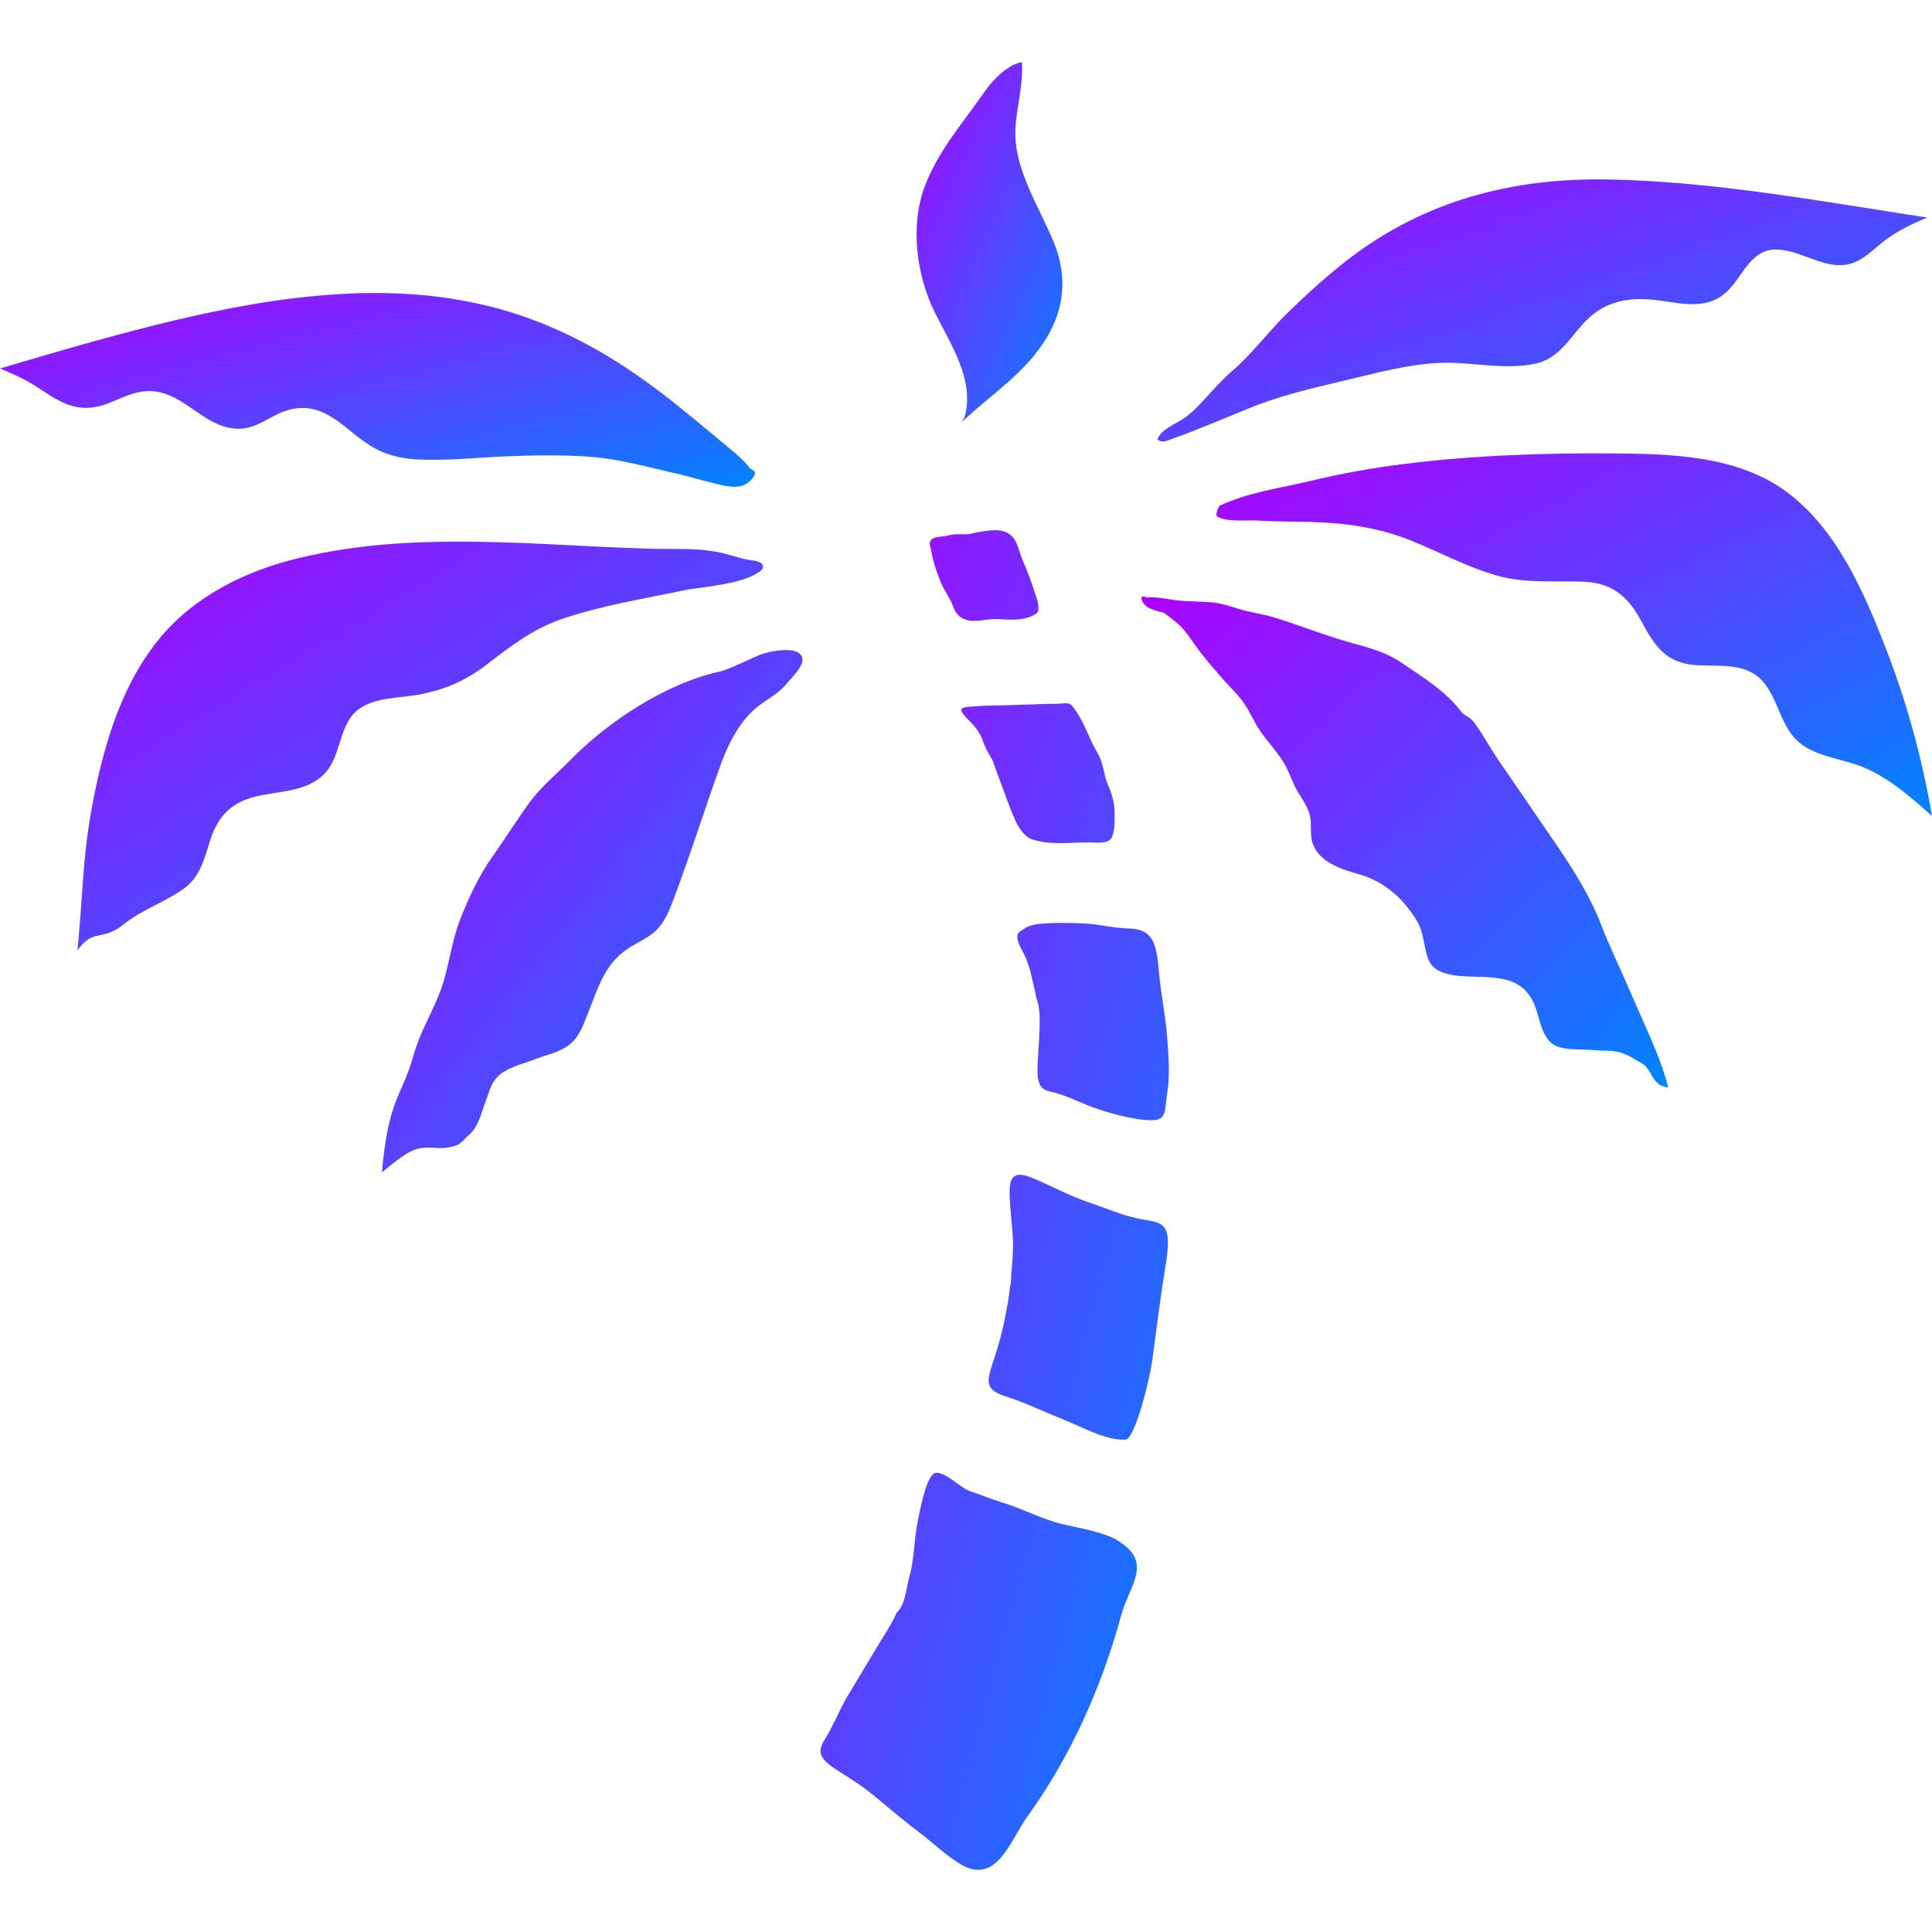 <svg xmlns="http://www.w3.org/2000/svg" xmlns:xlink="http://www.w3.org/1999/xlink" width="64" height="64" viewBox="0 0 64 64" version="1.1"><defs><linearGradient id="linear0" x1="0%" x2="100%" y1="0%" y2="100%"><stop offset="0%" style="stop-color:#ae00ff; stop-opacity:1"/><stop offset="100%" style="stop-color:#0084ff; stop-opacity:1"/></linearGradient></defs><g id="surface1"><path style=" stroke:none;fill-rule:nonzero;fill:url(#linear0);" d="M 40.855 12.258 C 40.145 12.863 39.75 13.504 39.211 13.863 C 38.969 14.027 38.465 14.223 38.348 14.539 C 38.328 14.594 38.516 14.648 38.613 14.617 C 39.547 14.289 40.445 13.906 41.359 13.531 C 42.383 13.113 43.449 12.863 44.523 12.609 C 45.578 12.363 46.625 12.066 47.715 12.02 C 48.754 11.98 49.906 12.285 50.922 12.031 C 51.73 11.828 52.059 11.07 52.621 10.543 C 53.305 9.906 54.129 9.832 55.016 9.961 C 55.816 10.074 56.609 10.258 57.242 9.625 C 57.742 9.125 58.004 8.262 58.832 8.266 C 59.727 8.273 60.57 9.066 61.469 8.676 C 61.855 8.508 62.156 8.168 62.492 7.926 C 62.906 7.621 63.367 7.406 63.84 7.207 C 60.336 6.672 56.793 6.008 53.242 5.945 C 50.105 5.891 47.211 6.641 44.695 8.566 C 43.973 9.121 43.293 9.738 42.641 10.375 C 41.938 11.062 41.367 11.883 40.578 12.484 "/><path style=" stroke:none;fill-rule:nonzero;fill:url(#linear0);" d="M 40.434 16.738 C 41.359 16.309 42.395 16.172 43.383 15.938 C 44.414 15.691 45.453 15.5 46.504 15.371 C 48.801 15.082 51.137 15.004 53.445 15.02 C 55.391 15.035 57.562 15.094 59.188 16.297 C 60.852 17.531 61.754 19.629 62.48 21.5 C 63.176 23.297 63.676 25.137 64 27.031 C 63.332 26.438 62.648 25.828 61.824 25.457 C 61.133 25.145 60.262 25.105 59.652 24.637 C 59.008 24.141 58.941 23.266 58.461 22.652 C 57.891 21.918 56.984 22.09 56.164 22.031 C 55.188 21.965 54.809 21.395 54.379 20.59 C 53.941 19.77 53.414 19.309 52.457 19.27 C 51.477 19.23 50.551 19.34 49.586 19.066 C 48.594 18.785 47.684 18.285 46.727 17.902 C 45.641 17.465 44.539 17.32 43.375 17.289 C 42.781 17.277 42.188 17.277 41.594 17.242 C 41.273 17.223 40.645 17.301 40.324 17.113 C 40.238 17.062 40.379 16.727 40.434 16.738 "/><path style=" stroke:none;fill-rule:nonzero;fill:url(#linear0);" d="M 37.918 19.797 C 38.277 19.75 38.68 19.855 39.027 19.891 C 39.398 19.93 39.812 19.922 40.188 19.957 C 40.551 19.996 40.891 20.141 41.238 20.227 C 41.562 20.309 41.91 20.359 42.23 20.461 C 42.941 20.68 43.637 20.949 44.332 21.168 C 45.051 21.395 45.766 21.508 46.406 21.941 C 47.152 22.449 47.879 22.879 48.41 23.582 C 48.492 23.691 48.68 23.754 48.777 23.867 C 48.895 24.004 48.992 24.156 49.09 24.309 C 49.301 24.645 49.5 24.984 49.73 25.316 C 50.133 25.895 50.535 26.488 50.938 27.078 C 51.742 28.25 52.551 29.363 53.055 30.668 C 53.32 31.359 53.633 31.996 53.934 32.691 C 54.195 33.301 54.488 33.941 54.75 34.555 C 54.949 35.02 55.133 35.523 55.262 36.02 C 55.266 36.039 54.996 35.957 54.965 35.93 C 54.859 35.84 54.773 35.734 54.707 35.609 C 54.605 35.41 54.496 35.281 54.367 35.211 C 54.117 35.078 53.957 34.949 53.676 34.863 C 53.402 34.781 53.098 34.82 52.82 34.789 C 52.453 34.754 52.039 34.789 51.684 34.699 C 51.016 34.523 51.039 33.668 50.773 33.156 C 50.422 32.488 49.852 32.398 49.141 32.363 C 48.555 32.332 47.555 32.418 47.309 31.766 C 47.191 31.453 47.176 31.094 47.059 30.766 C 46.965 30.492 46.766 30.238 46.578 30 C 46.207 29.535 45.637 29.137 45.059 28.973 C 44.5 28.816 43.719 28.59 43.488 27.953 C 43.371 27.637 43.477 27.25 43.371 26.938 C 43.273 26.648 43.133 26.465 42.992 26.23 C 42.812 25.934 42.719 25.59 42.543 25.293 C 42.27 24.82 41.836 24.43 41.578 23.941 C 41.418 23.641 41.27 23.344 41.035 23.07 C 40.836 22.832 40.621 22.637 40.418 22.391 C 40.23 22.168 40.035 21.953 39.848 21.715 C 39.645 21.461 39.473 21.188 39.27 20.926 C 39.07 20.672 38.805 20.484 38.551 20.297 C 38.375 20.262 38.16 20.195 38.008 20.109 C 37.895 20.047 37.645 19.691 37.969 19.773 "/><path style=" stroke:none;fill-rule:nonzero;fill:url(#linear0);" d="M 31.84 14.004 C 31.906 13.922 31.949 13.848 31.98 13.711 C 32.254 12.527 31.48 11.383 30.973 10.363 C 30.363 9.145 30.141 7.48 30.633 6.176 C 31.086 4.977 31.898 4.078 32.609 3.047 C 32.883 2.652 33.359 2.152 33.852 2.055 C 33.902 2.855 33.676 3.512 33.637 4.27 C 33.57 5.582 34.43 6.855 34.902 8.012 C 35.469 9.395 35.184 10.652 34.246 11.789 C 33.539 12.648 32.629 13.242 31.84 14.004 "/><path style=" stroke:none;fill-rule:nonzero;fill:url(#linear0);" d="M 24.863 15.531 C 24.59 15.18 24.203 14.887 23.863 14.602 C 23.504 14.297 23.137 14 22.773 13.699 C 22.105 13.152 21.418 12.629 20.699 12.156 C 19.996 11.695 19.258 11.281 18.488 10.938 C 17.727 10.594 16.934 10.32 16.121 10.125 C 15.297 9.926 14.457 9.801 13.609 9.746 C 12.742 9.688 11.875 9.695 11.008 9.758 C 10.125 9.82 9.242 9.93 8.371 10.078 C 7.488 10.23 6.617 10.414 5.746 10.621 C 4.879 10.828 4.02 11.055 3.16 11.293 C 2.309 11.527 1.461 11.777 0.609 12.027 C 0.406 12.086 0.203 12.145 0 12.207 C 0.398 12.371 0.789 12.543 1.152 12.773 C 1.516 13 1.863 13.262 2.27 13.41 C 2.68 13.559 3.09 13.535 3.5 13.391 C 3.91 13.246 4.289 13.027 4.727 12.969 C 5.645 12.855 6.219 13.5 6.945 13.918 C 7.297 14.121 7.699 14.25 8.109 14.188 C 8.52 14.121 8.859 13.879 9.227 13.703 C 9.609 13.523 10.023 13.457 10.438 13.57 C 10.852 13.688 11.203 13.945 11.531 14.215 C 11.859 14.48 12.184 14.746 12.57 14.93 C 12.965 15.113 13.395 15.195 13.832 15.219 C 14.777 15.27 15.73 15.164 16.672 15.121 C 17.613 15.082 18.574 15.062 19.516 15.129 C 20.426 15.188 21.32 15.441 22.211 15.641 C 22.688 15.746 23.152 15.887 23.629 16.004 C 23.973 16.09 24.465 16.23 24.777 15.992 C 24.852 15.934 24.93 15.848 24.98 15.77 C 25.055 15.641 24.984 15.582 24.863 15.531 "/><path style=" stroke:none;fill-rule:nonzero;fill:url(#linear0);" d="M 25.012 18.578 C 24.629 18.531 24.363 18.434 24.012 18.34 C 23.195 18.129 22.32 18.203 21.488 18.176 C 20.551 18.148 19.613 18.098 18.676 18.051 C 16.805 17.957 14.93 17.883 13.059 18.012 C 11.996 18.086 10.938 18.238 9.906 18.484 C 8.16 18.906 6.504 19.707 5.328 21.098 C 4.16 22.488 3.57 24.258 3.191 26.012 C 2.715 28.211 2.785 29.246 2.566 31.484 C 3.094 30.734 3.371 31.203 4.09 30.625 C 4.695 30.137 5.43 29.898 6.059 29.461 C 6.637 29.055 6.766 28.453 6.969 27.816 C 7.219 27.047 7.652 26.59 8.449 26.391 C 9.207 26.203 10.148 26.242 10.734 25.645 C 11.246 25.125 11.211 24.34 11.617 23.766 C 12.07 23.129 12.969 23.145 13.664 23.043 C 14.578 22.91 15.355 22.602 16.09 22.039 C 16.902 21.414 17.648 20.832 18.637 20.496 C 19.922 20.062 21.262 19.848 22.586 19.57 C 22.926 19.496 23.277 19.469 23.621 19.41 C 24.066 19.336 24.551 19.258 24.957 19.059 C 25.035 19.02 25.113 18.973 25.18 18.922 C 25.223 18.887 25.27 18.852 25.273 18.797 C 25.297 18.609 25.031 18.59 24.91 18.551 "/><path style=" stroke:none;fill-rule:nonzero;fill:url(#linear0);" d="M 23.879 22.238 C 22.082 22.621 20.16 23.887 18.898 25.172 C 18.453 25.629 17.934 26.051 17.559 26.559 C 17.129 27.145 16.762 27.746 16.34 28.336 C 15.871 28.992 15.516 29.75 15.227 30.504 C 14.941 31.25 14.863 32.109 14.578 32.855 C 14.27 33.656 13.922 34.156 13.691 34.984 C 13.312 36.328 12.863 36.387 12.652 38.836 C 13.453 38.168 13.652 38.102 13.859 38.051 C 14.273 37.957 14.484 38.086 14.879 38.004 C 15.293 37.922 15.246 37.855 15.562 37.57 C 15.855 37.305 15.949 36.852 16.078 36.508 C 16.234 36.098 16.281 35.762 16.684 35.508 C 17.027 35.297 17.418 35.211 17.789 35.066 C 18.141 34.934 18.562 34.848 18.871 34.598 C 19.195 34.336 19.305 33.988 19.457 33.613 C 19.801 32.762 20.012 31.949 20.793 31.43 C 21.102 31.223 21.473 31.074 21.734 30.824 C 22.008 30.559 22.168 30.176 22.293 29.84 C 22.859 28.352 23.336 26.812 23.883 25.305 C 24.141 24.602 24.527 23.828 25.172 23.352 C 25.453 23.141 25.805 22.961 26.051 22.656 C 26.207 22.465 26.656 22.051 26.574 21.781 C 26.445 21.355 25.43 21.582 25.152 21.699 C 24.746 21.871 24.309 22.102 23.879 22.238 "/><path style=" stroke:none;fill-rule:nonzero;fill:url(#linear0);" d="M 33.148 17.578 C 32.891 17.527 32.41 17.621 32.156 17.68 C 31.938 17.73 31.668 17.664 31.453 17.727 C 31.25 17.785 31.148 17.758 30.945 17.82 C 30.871 17.844 30.832 17.891 30.812 17.945 C 30.812 17.945 30.812 17.953 30.812 17.953 C 30.816 18.168 30.891 18.469 30.945 18.672 C 31.004 18.883 31.141 19.258 31.242 19.453 C 31.379 19.715 31.469 19.809 31.578 20.102 C 31.676 20.363 31.816 20.465 31.977 20.523 C 32.289 20.637 32.691 20.492 33.023 20.508 C 33.367 20.523 33.965 20.594 34.336 20.32 C 34.512 20.191 34.289 19.676 34.227 19.477 C 34.133 19.176 34.016 18.883 33.891 18.594 C 33.691 18.125 33.699 17.684 33.148 17.578 Z M 30.812 17.953 C 30.812 17.953 30.805 17.961 30.805 17.961 C 30.789 18.023 30.801 18.094 30.836 18.148 Z M 35.078 23.312 C 34.91 23.32 34.742 23.312 34.578 23.32 C 34.199 23.34 33.828 23.34 33.445 23.359 C 33.078 23.375 32.695 23.363 32.336 23.398 C 32.234 23.41 31.871 23.395 31.844 23.508 C 31.824 23.586 32.004 23.77 32.055 23.82 C 32.246 24.012 32.441 24.23 32.539 24.492 C 32.637 24.762 32.754 25.012 32.93 25.242 L 32.75 24.938 C 32.871 25.098 32.934 25.355 33.008 25.547 C 33.227 26.102 33.402 26.68 33.656 27.227 C 33.754 27.438 33.961 27.734 34.188 27.805 C 34.496 27.902 34.785 27.93 35.125 27.93 C 35.438 27.93 35.758 27.906 36.078 27.906 C 36.352 27.906 36.758 27.984 36.852 27.688 C 36.941 27.41 36.922 27.191 36.922 26.891 C 36.922 26.578 36.812 26.246 36.695 25.977 C 36.57 25.691 36.543 25.277 36.391 25.008 C 36.23 24.727 36.141 24.535 36.016 24.25 C 35.887 23.961 35.711 23.605 35.5 23.367 C 35.402 23.258 35.219 23.305 35.078 23.312 Z M 34.688 30.586 C 34.434 30.602 34.113 30.617 33.906 30.781 C 33.801 30.863 33.531 30.891 33.859 31.484 C 34.129 31.973 34.176 32.41 34.305 32.922 C 34.312 33.027 34.355 33.121 34.383 33.227 C 34.449 33.496 34.445 33.773 34.438 34.047 C 34.398 35.41 34.184 36.023 34.773 36.156 C 35.285 36.273 35.59 36.441 36.055 36.625 C 36.605 36.844 37.559 37.113 38.164 37.109 C 38.672 37.105 38.574 36.742 38.656 36.281 C 38.766 35.656 38.711 34.996 38.664 34.367 C 38.613 33.664 38.461 32.961 38.398 32.258 C 38.316 31.301 38.227 30.781 37.414 30.758 C 36.805 30.742 36.402 30.605 35.812 30.586 C 35.438 30.574 35.062 30.562 34.688 30.586 Z M 33.656 38.938 C 33.52 38.992 33.445 39.148 33.445 39.461 C 33.445 40 33.531 40.559 33.555 41.094 C 33.578 41.613 33.484 42.102 33.484 42.617 L 33.469 42.531 C 33.43 42.961 33.352 43.359 33.266 43.781 C 32.898 45.57 32.285 45.926 33.336 46.266 C 33.973 46.469 34.426 46.703 35.188 47.008 C 35.848 47.27 36.641 47.73 37.289 47.688 C 37.598 47.664 38.086 45.676 38.164 45.109 C 38.293 44.152 38.445 42.934 38.602 41.984 C 38.812 40.695 38.652 40.523 38 40.422 C 37.246 40.305 36.758 40.062 36.039 39.82 C 35.402 39.605 34.82 39.277 34.203 39.023 C 33.98 38.934 33.793 38.883 33.656 38.938 Z M 30.93 48.82 C 30.645 49.027 30.465 50.098 30.398 50.414 C 30.273 51.012 30.293 51.637 30.125 52.227 C 30.086 52.359 30.055 52.551 30.016 52.727 C 29.957 53.004 29.875 53.277 29.703 53.422 L 29.781 53.242 C 29.578 53.758 29.309 54.129 29.023 54.609 C 28.695 55.16 28.363 55.699 28.039 56.25 C 27.824 56.617 27.566 57.242 27.328 57.609 C 26.805 58.418 27.758 58.484 29.039 59.555 C 29.539 59.973 30.035 60.391 30.555 60.781 C 30.953 61.082 31.664 61.77 32.156 61.906 C 33.117 62.172 33.535 60.863 34.023 60.188 C 35.473 58.184 36.492 55.891 37.141 53.508 C 37.418 52.496 38.219 51.762 37.023 51.031 C 36.559 50.746 35.727 50.617 35.203 50.492 C 34.551 50.336 33.871 49.98 33.227 49.781 C 32.699 49.617 32.617 49.559 32.094 49.383 C 31.832 49.293 31.184 48.637 30.93 48.82 Z M 30.93 48.82 "/></g></svg>
